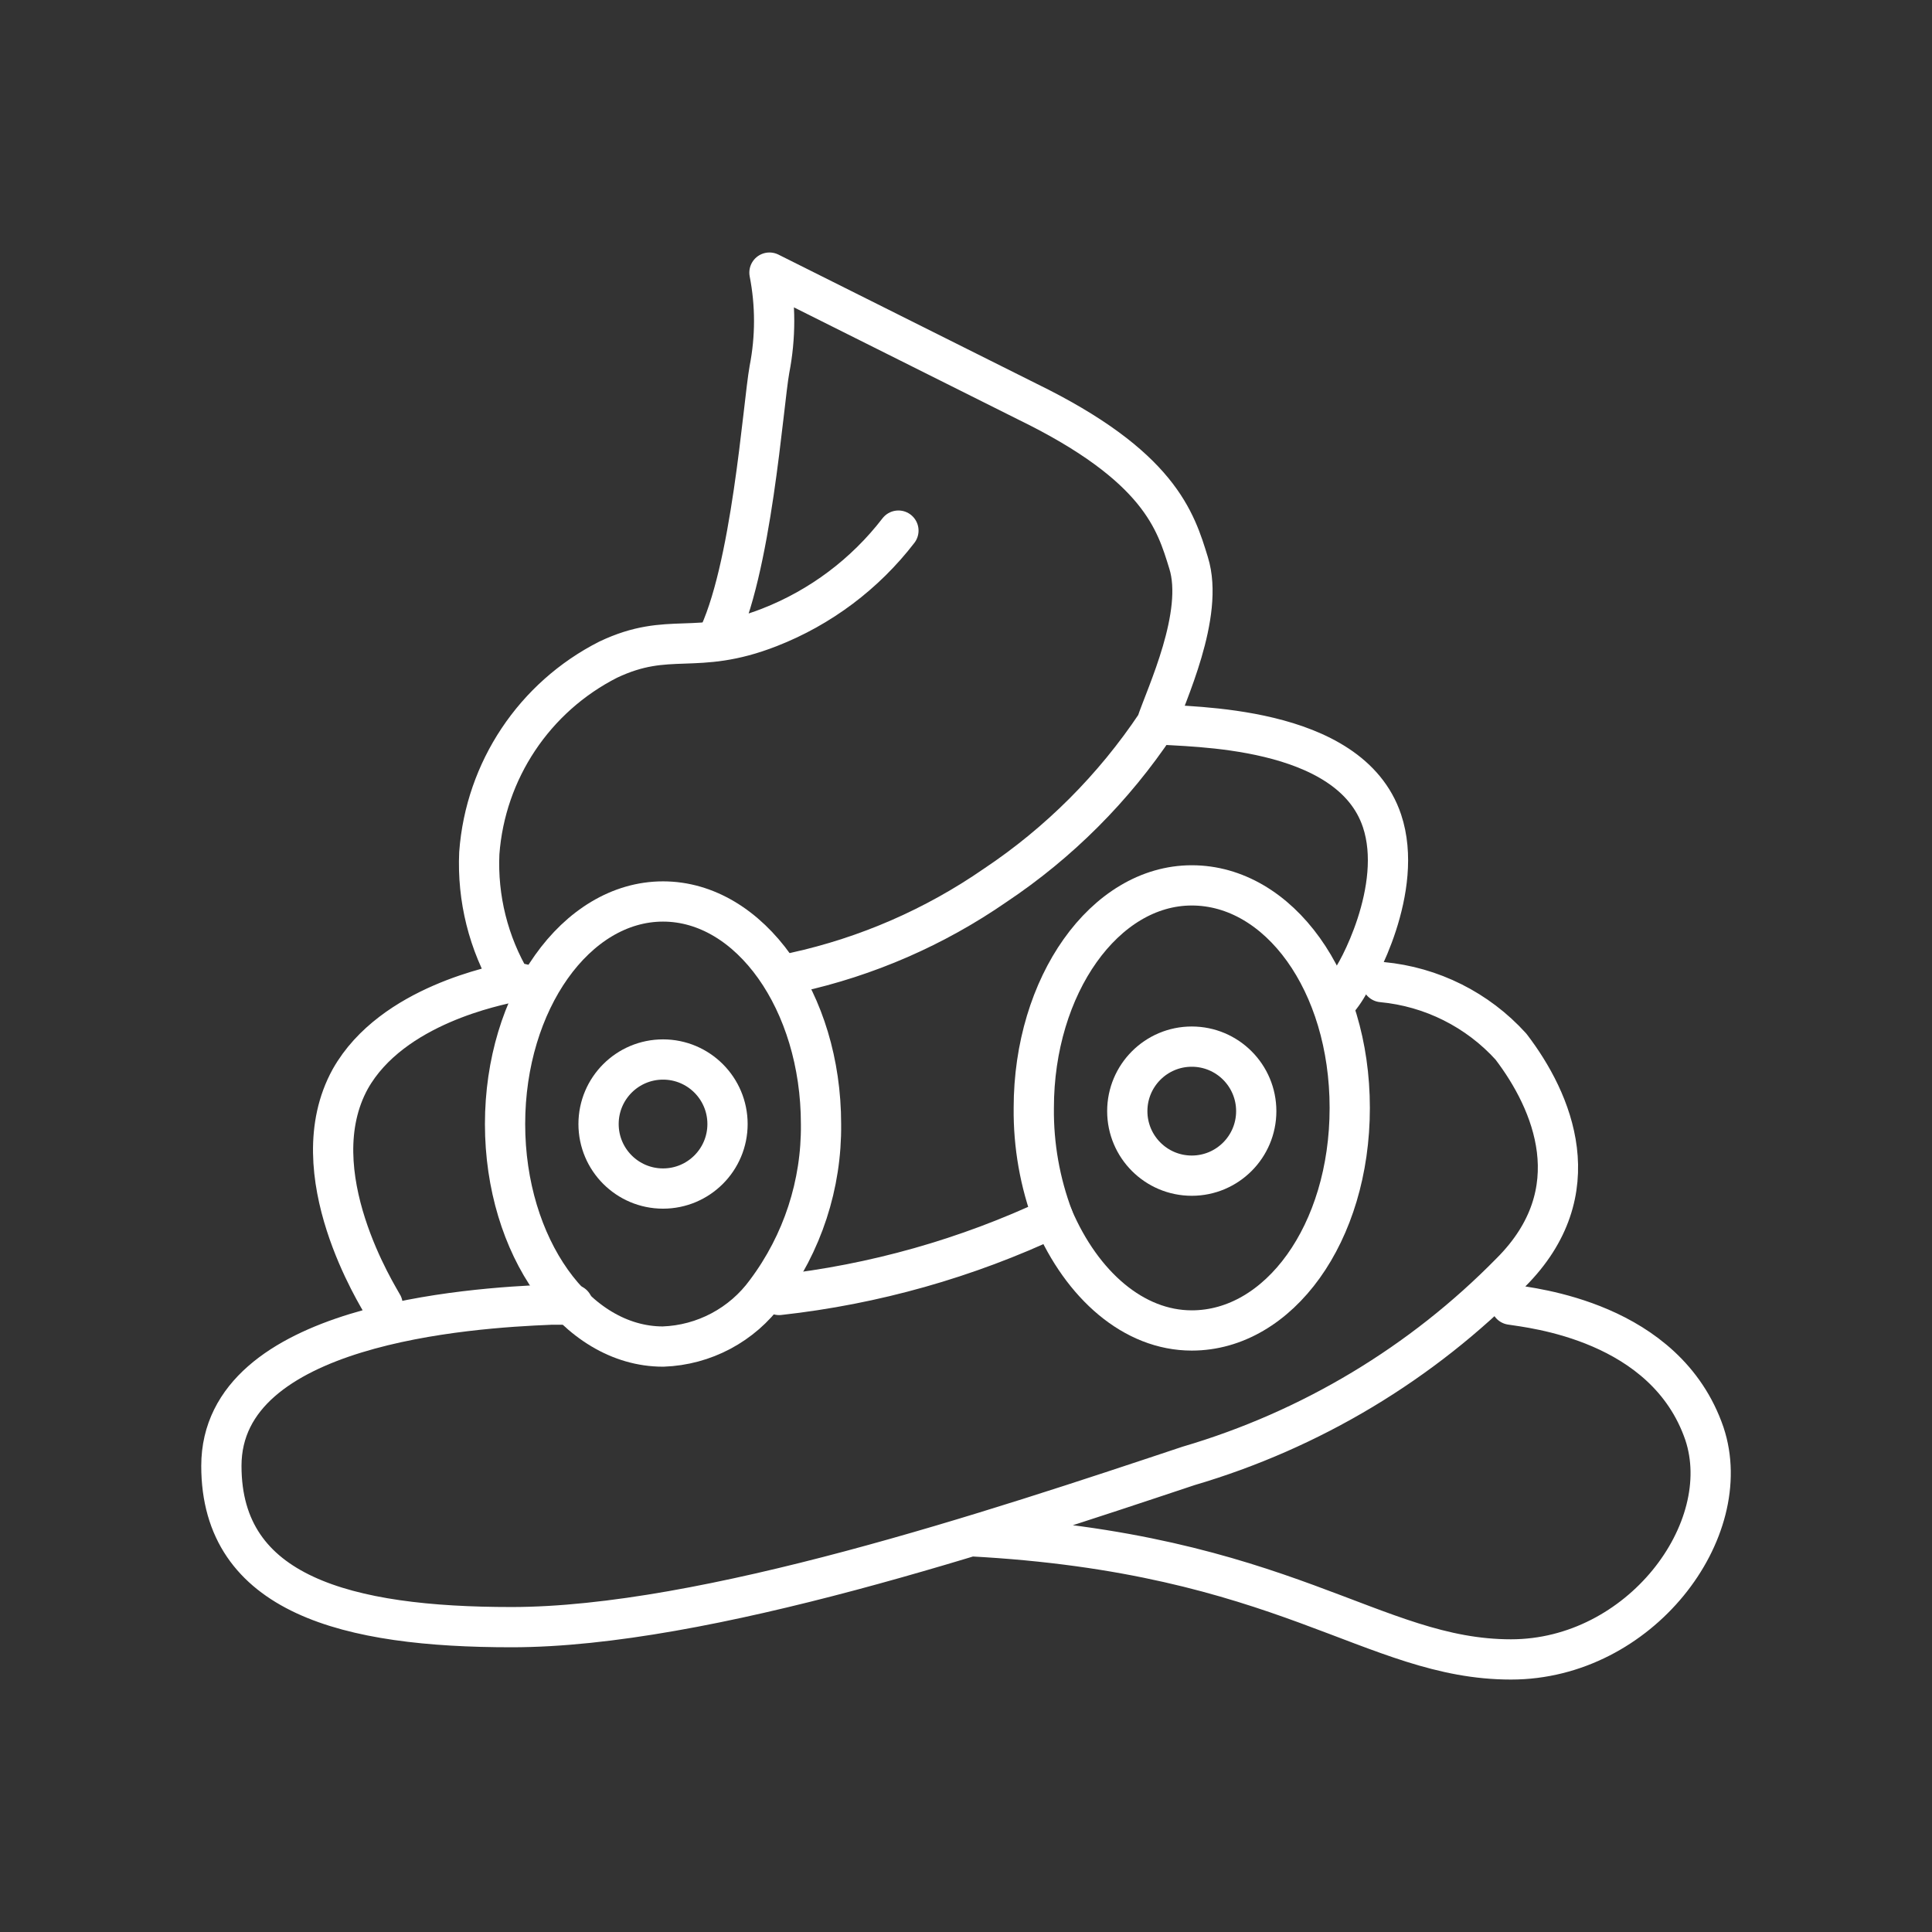 <?xml version="1.0" encoding="UTF-8"?><svg id="b" xmlns="http://www.w3.org/2000/svg" viewBox="0 0 48 48"><rect x="0" y="0" width="48" height="48" fill="#333333" stroke="none"/><defs><style>.h{fill:none;stroke:#fff;stroke-linecap:round;stroke-linejoin:round;}</style></defs><path id="c" class="h" d="m9.505,32.413c-.08-.16-2.083-3.285-.801-5.609,1.041-1.843,3.684-2.324,4.005-2.404m16.02-6.41c.24-.721,1.202-2.724.801-4.006-.32-1.042-.721-2.404-4.005-4.006l-6.408-3.205c.155.794.155,1.61,0,2.404-.16.881-.441,5.031-1.329,6.758m19.752,16.479c.481.08,3.845.401,4.806,3.205.801,2.404-1.602,5.609-4.806,5.609-3.444,0-5.602-2.649-13.426-3.061m-10.924-13.686c-.16,0-.32-.08-.481-.08-.574-.967-.852-2.082-.801-3.205.152-2.054,1.368-3.877,3.204-4.808,1.522-.721,2.163-.08,4.005-.801,1.267-.495,2.374-1.326,3.204-2.404m10.813,11.779c.159-.167.294-.356.401-.561.16-.16,1.362-2.324.801-4.006-.801-2.404-4.806-2.324-5.607-2.404-1.058,1.586-2.419,2.948-4.005,4.006-1.499,1.037-3.186,1.772-4.966,2.163m-.401,8.013c2.36-.261,4.66-.911,6.808-1.923m-12.495,2.163h.561m20.104-8.013c1.231.115,2.374.687,3.204,1.603,1.041,1.362,2.002,3.606,0,5.609-2.216,2.26-4.974,3.915-8.01,4.808-4.806,1.603-12.015,4.006-16.82,4.006-4.085,0-7.209-.801-7.209-4.006,0-3.526,6.168-3.926,8.17-4.006"/><path id="d" class="h" d="m19.036,32.093c-.599.824-1.545,1.327-2.563,1.362-2.163,0-3.925-2.484-3.925-5.529s1.762-5.529,3.925-5.529,3.925,2.484,3.925,5.529c.017,1.501-.462,2.965-1.362,4.167"/><path id="e" class="h" d="m26.165,30.25c-.328-.87-.491-1.794-.481-2.724,0-3.045,1.762-5.529,3.925-5.529s3.925,2.404,3.925,5.529-1.762,5.529-3.925,5.529c-1.442,0-2.723-1.122-3.444-2.804"/><path id="f" class="h" d="m31.211,27.606c0,.885-.717,1.603-1.602,1.603s-1.602-.718-1.602-1.603.717-1.603,1.602-1.603,1.602.718,1.602,1.603"/><path id="g" class="h" d="m18.075,27.926c0,.885-.717,1.603-1.602,1.603s-1.602-.718-1.602-1.603.717-1.603,1.602-1.603,1.602.718,1.602,1.603"/></svg>